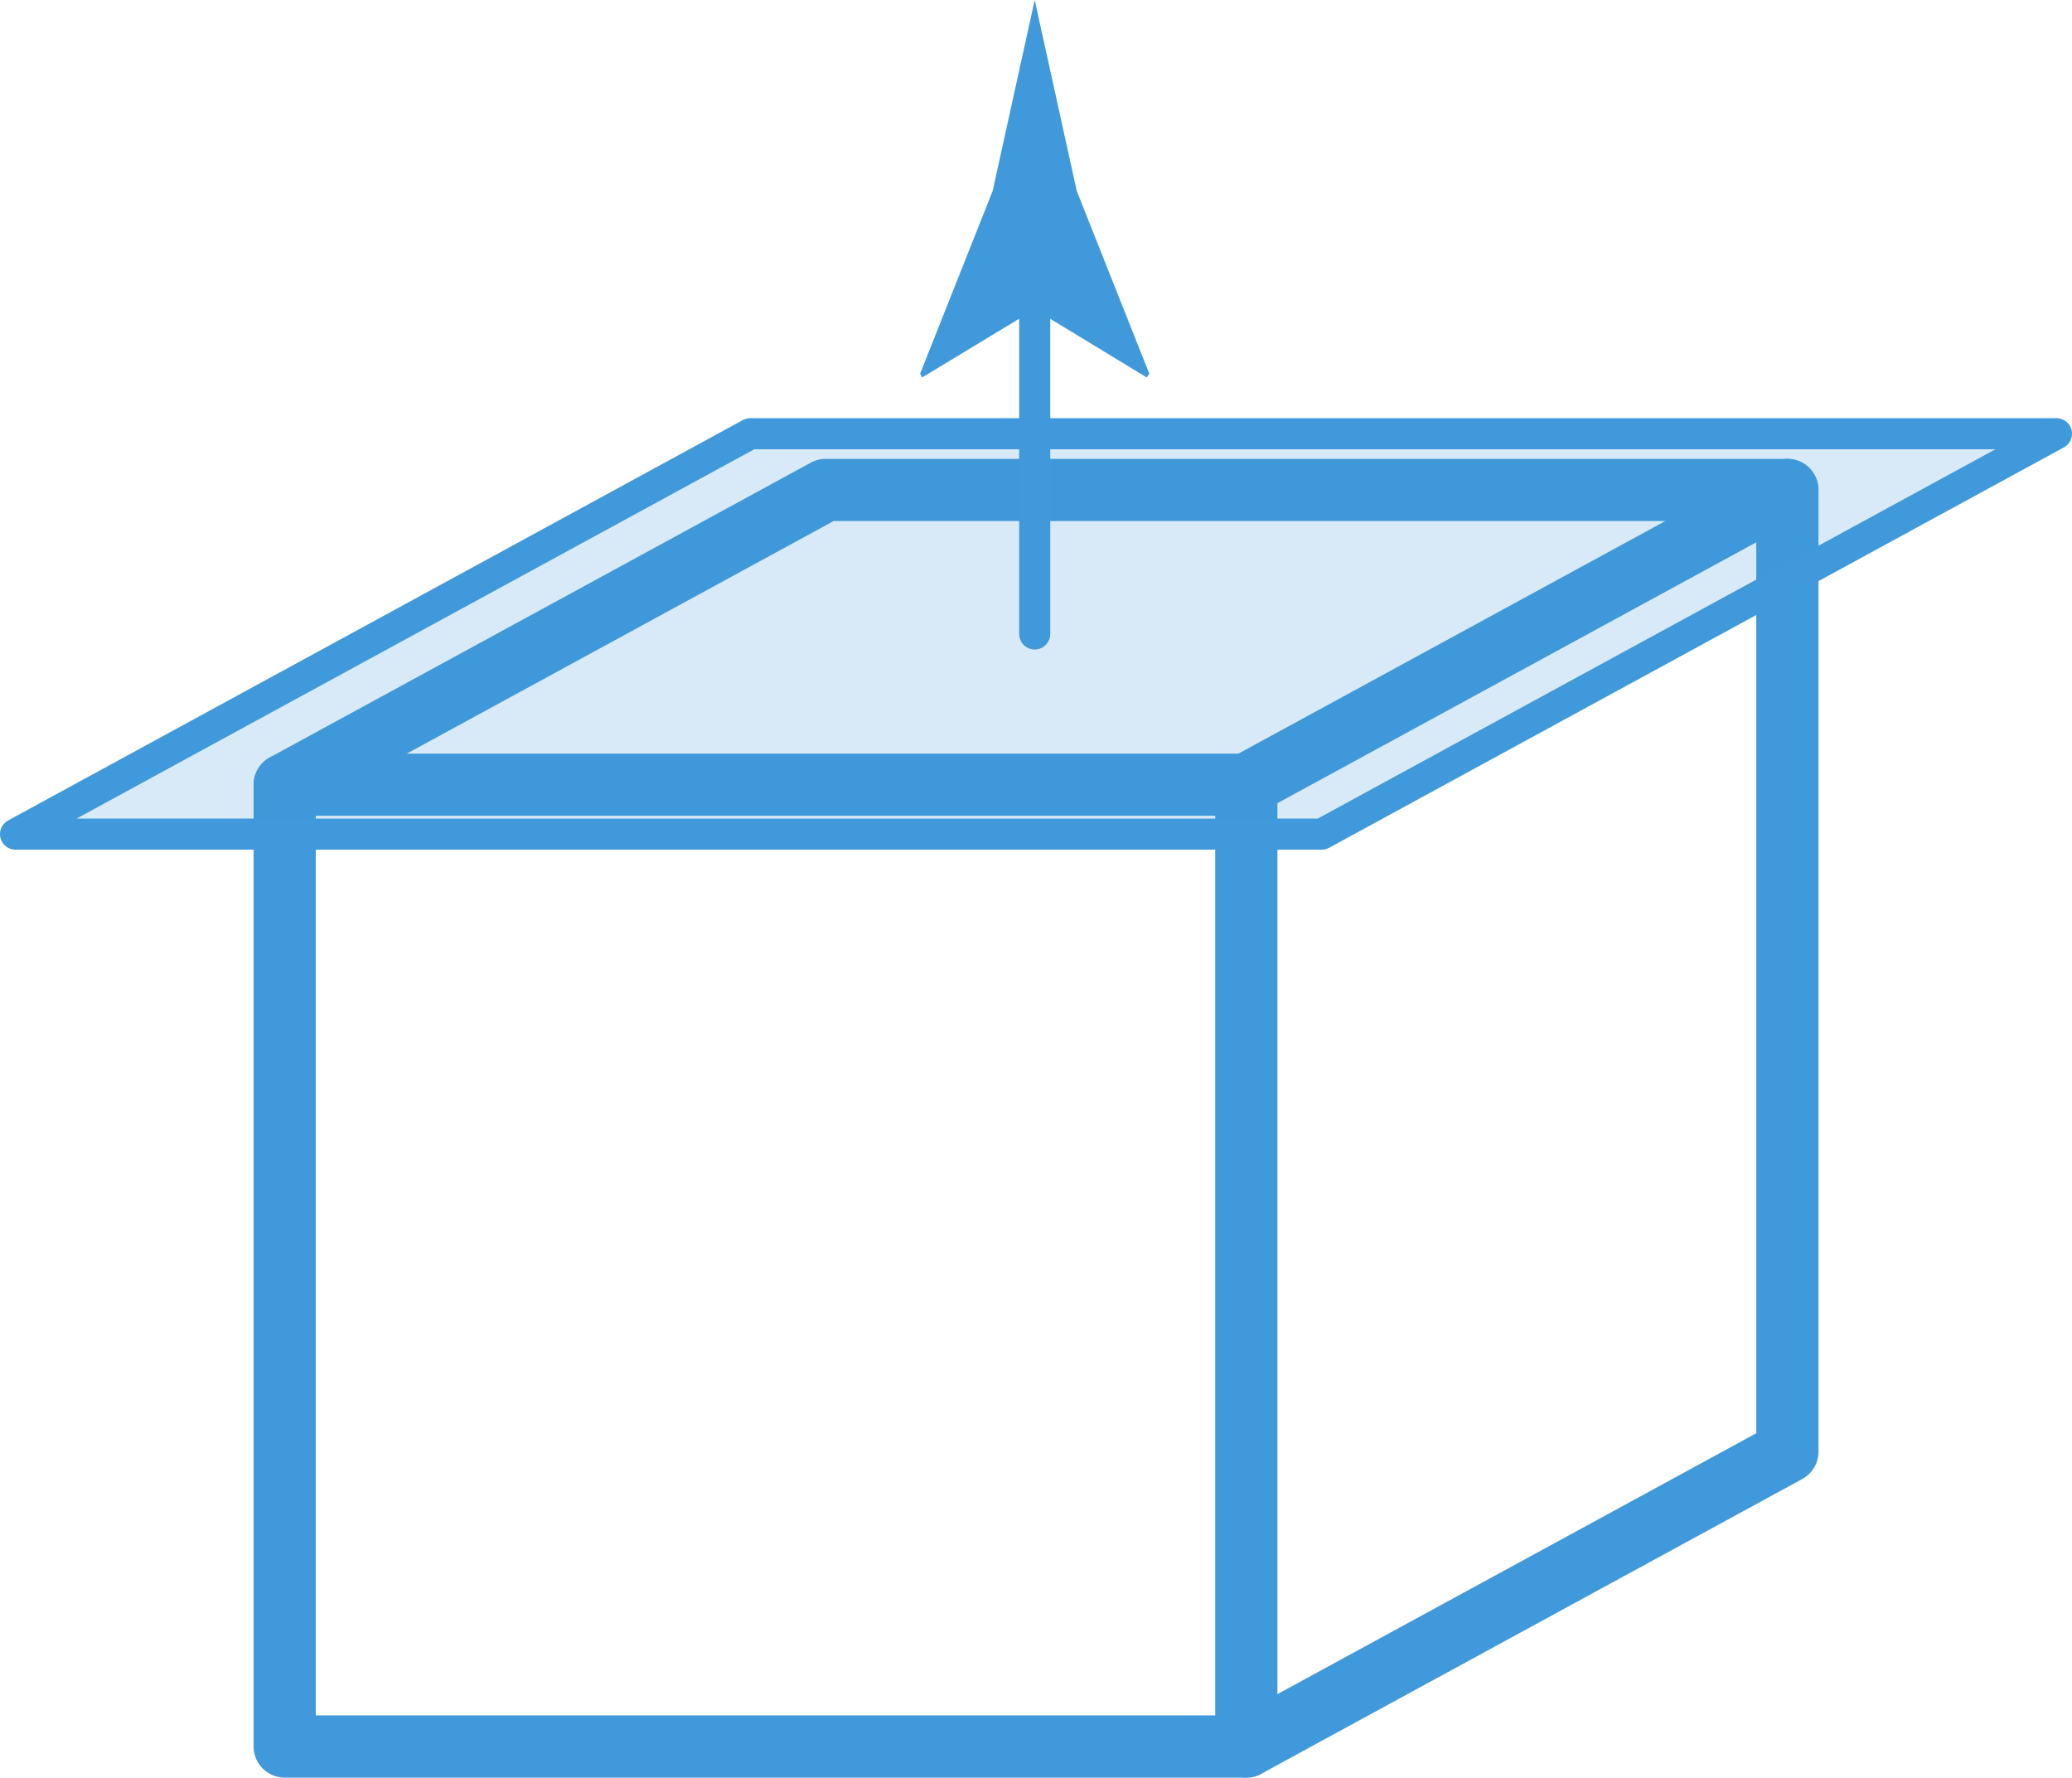 <?xml version="1.0" encoding="utf-8"?>
<!-- Generator: Adobe Illustrator 16.0.0, SVG Export Plug-In . SVG Version: 6.00 Build 0)  -->
<!DOCTYPE svg PUBLIC "-//W3C//DTD SVG 1.1//EN" "http://www.w3.org/Graphics/SVG/1.1/DTD/svg11.dtd">
<svg version="1.1" id="Layer_1" xmlns="http://www.w3.org/2000/svg" xmlns:xlink="http://www.w3.org/1999/xlink" x="0px" y="0px"
	 width="66.631px" height="57.157px" viewBox="0 0 66.631 57.157" enable-background="new 0 0 66.631 57.157" xml:space="preserve">
<g>
	<g>
		
			<polyline fill="none" stroke="#4099DA" stroke-width="2" stroke-linecap="round" stroke-linejoin="round" stroke-miterlimit="10" points="
			9.155,25.232 40.079,25.232 40.079,56.157 		"/>
		
			<line fill="none" stroke="#4099DA" stroke-width="2" stroke-linecap="round" stroke-linejoin="round" stroke-miterlimit="10" x1="40.079" y1="25.232" x2="57.478" y2="15.754"/>
		
			<polygon fill="none" stroke="#4099DA" stroke-width="2" stroke-linecap="round" stroke-linejoin="round" stroke-miterlimit="10" points="
			57.478,46.678 40.079,56.157 9.155,56.157 9.155,25.232 26.552,15.754 57.478,15.754 		"/>
	</g>
	<polygon opacity="0.2" fill="#4099DA" enable-background="new    " points="42.503,26.82 0.5,26.82 24.128,13.946 66.131,13.946 	
		"/>
	<polygon fill="none" stroke="#4099DA" stroke-linecap="round" stroke-linejoin="round" stroke-miterlimit="10" points="
		42.503,26.82 0.5,26.82 24.128,13.946 66.131,13.946 	"/>
	<g>
		<g>
			<g>
				
					<line fill="none" stroke="#4099DA" stroke-linecap="round" stroke-linejoin="round" x1="33.274" y1="8.152" x2="33.274" y2="20.384"/>
				<g>
					<path fill="#4099DA" d="M33.274,9.947l3.604,2.191l0.081-0.123L34.626,6.14c-0.451-2.047-0.9-4.094-1.352-6.141
						c-0.45,2.047-0.9,4.094-1.352,6.141l-2.333,5.875l0.062,0.123L33.274,9.947z"/>
				</g>
			</g>
		</g>
	</g>
</g>
</svg>
